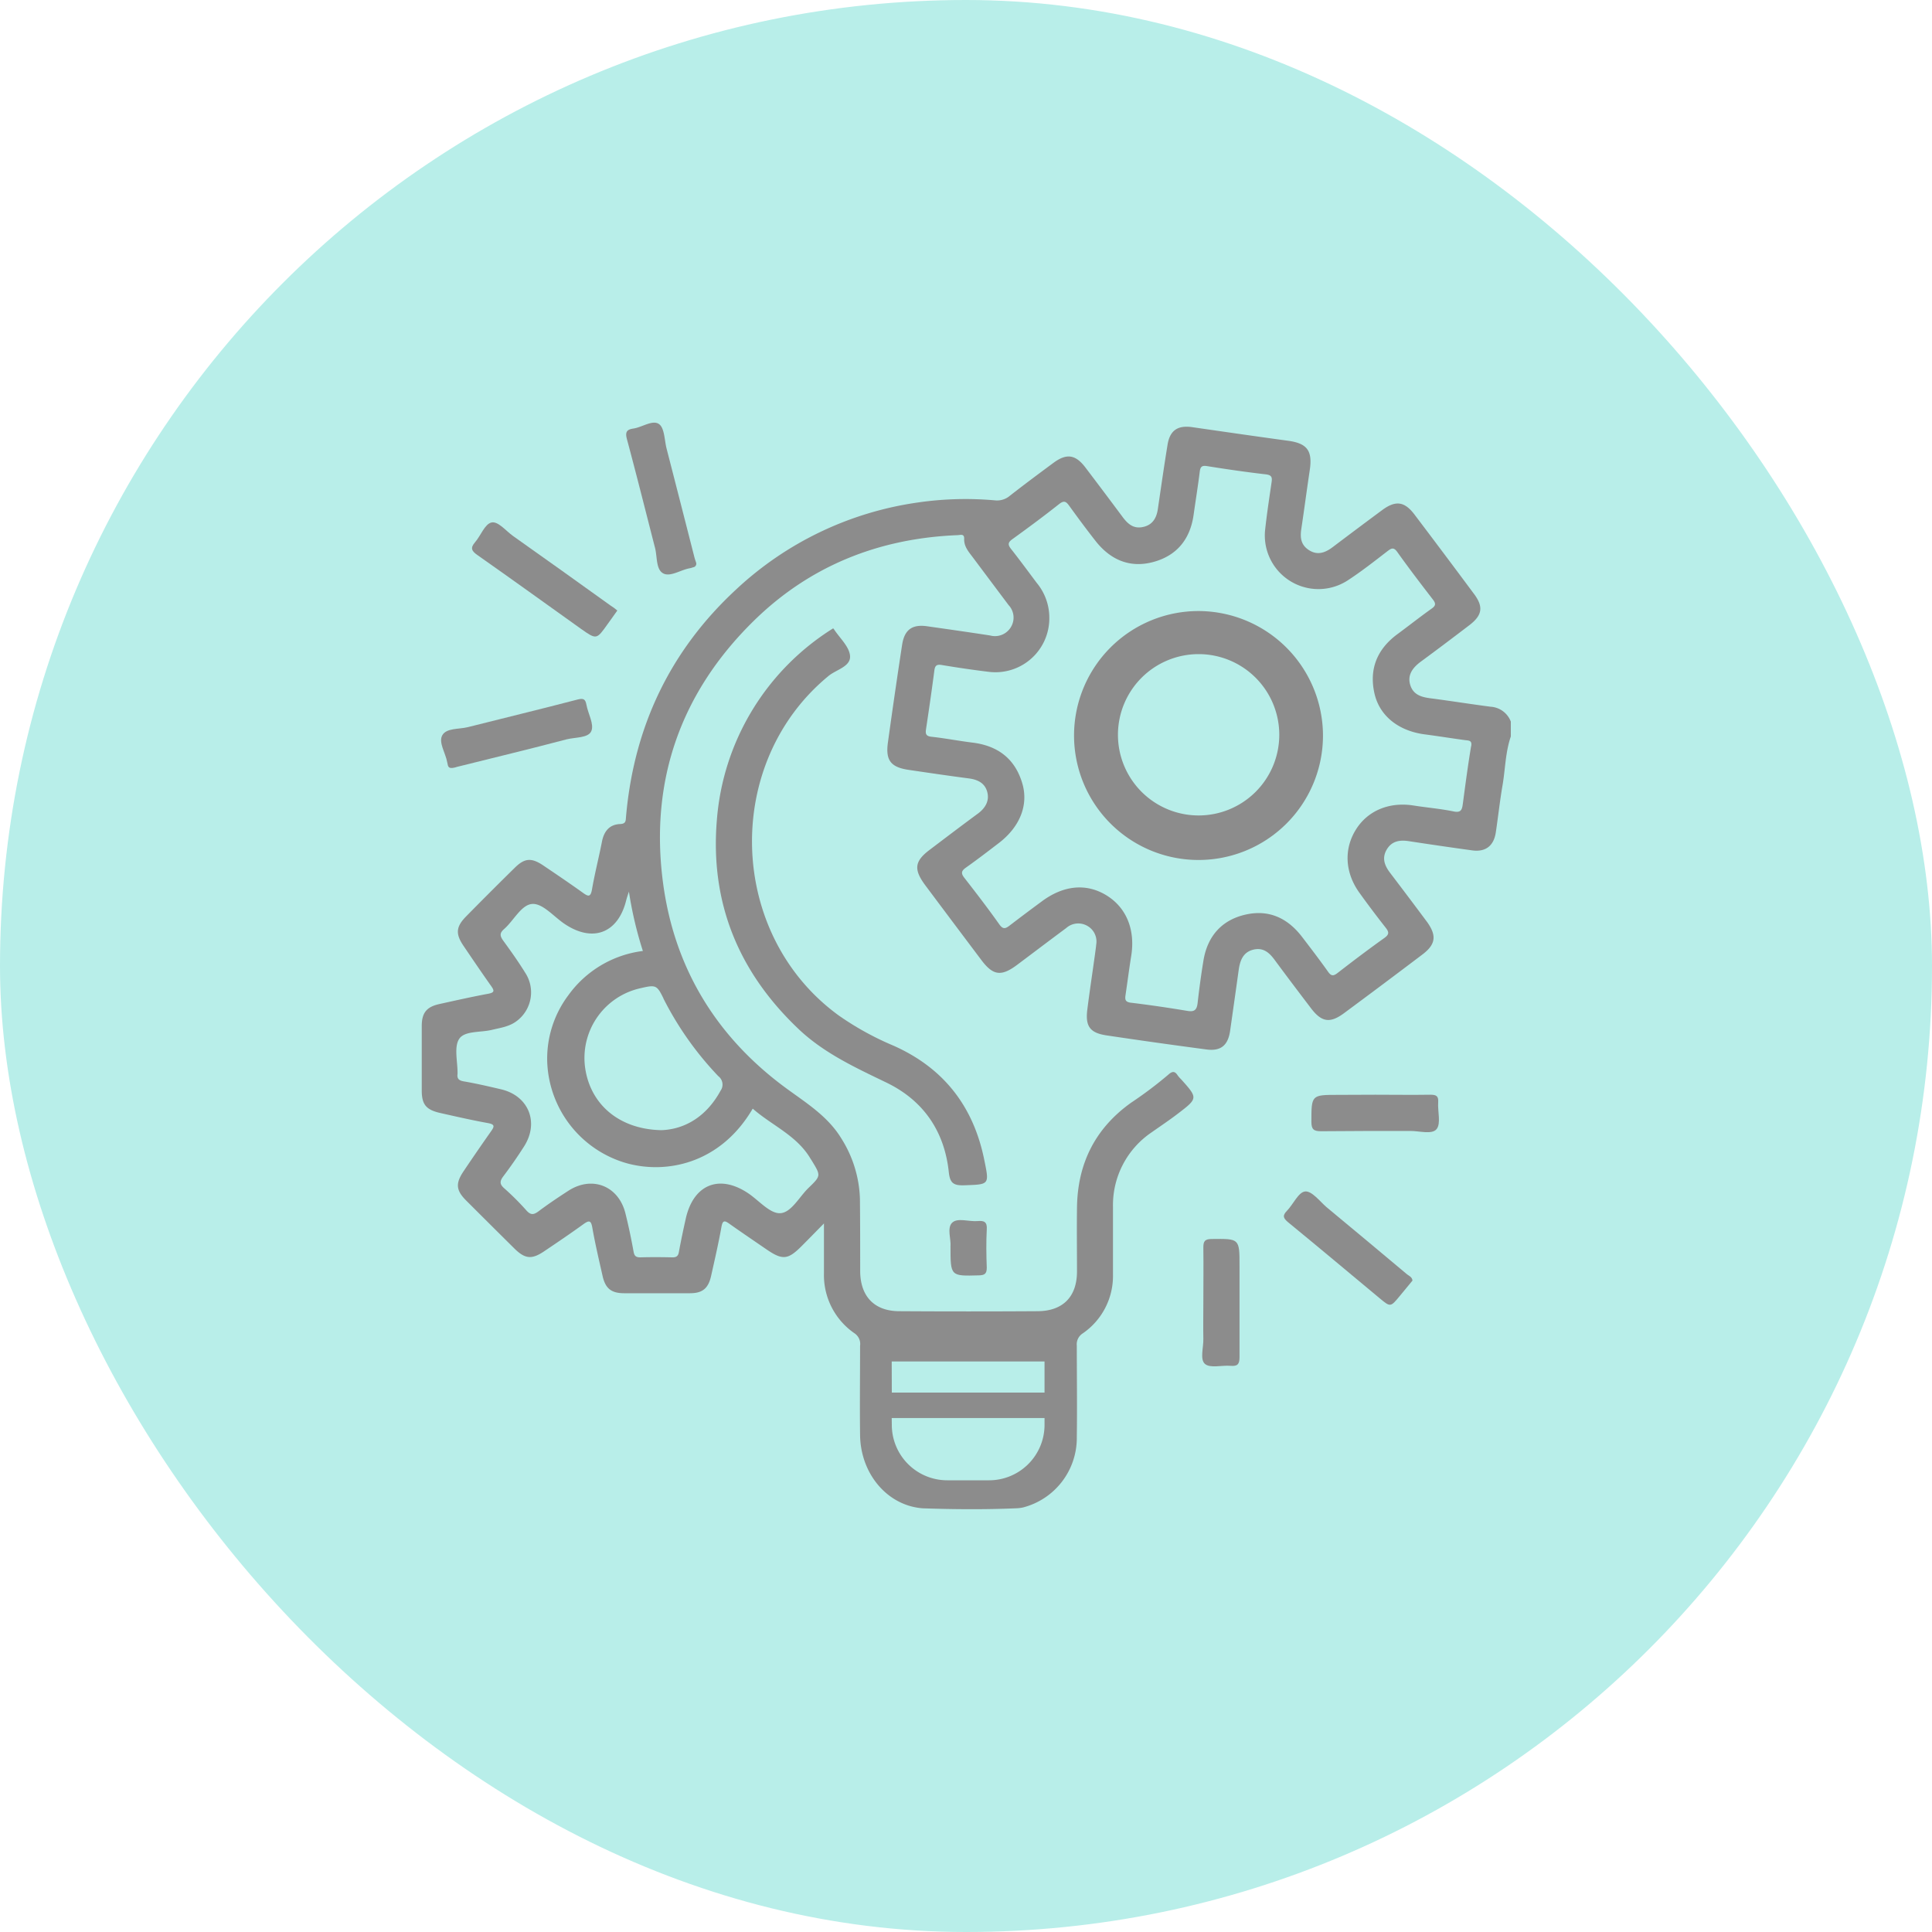<svg xmlns="http://www.w3.org/2000/svg" viewBox="0 0 400 400"><defs><style>.cls-1{fill:#b8eee9;}.cls-2{fill:#8c8c8c;}</style></defs><title>innovation_technology_2</title><g id="Layer_2" data-name="Layer 2"><g id="Layer_1-2" data-name="Layer 1"><rect class="cls-1" width="400" height="400" rx="200"/><path class="cls-2" d="M172.47,130.11c.05,0,.13.07.16.12,1.19,1.84,3.19,3.61,3.36,5.54.2,2.23-2.85,2.86-4.44,4.17-22,18.07-20.94,53.6,2.14,70.33A60.78,60.78,0,0,0,185,216.5c10.33,4.6,16.5,12.49,18.76,23.53,1.09,5.32,1.13,5.18-4.11,5.37-2.32.08-3-.5-3.23-2.89-.93-8.38-5.29-14.7-12.89-18.37-6.48-3.13-13-6.13-18.27-11.16-12.38-11.77-18.27-26.12-16.84-43.22A51.46,51.46,0,0,1,172.47,130.11Z"/><path class="cls-2" d="M292.44,265.13l-2.64,3.2c-1.92,2.32-1.92,2.32-4.17.45-6.31-5.25-12.6-10.53-18.95-15.73-1-.85-1.21-1.36-.23-2.37,1.32-1.36,2.37-3.86,3.76-4s3,2,4.41,3.23q8.37,6.94,16.71,13.94C291.75,264.17,292.36,264.39,292.44,265.13Z"/><path class="cls-2" d="M249.14,269.71c0-3.81.05-7.62,0-11.43,0-1.32.32-1.74,1.7-1.76,5.79-.07,5.79-.12,5.79,5.56,0,6.3,0,12.6,0,18.9,0,1.45-.4,1.92-1.84,1.8-1.81-.16-4.19.54-5.3-.38s-.3-3.42-.35-5.22C249.09,274.69,249.14,272.2,249.14,269.71Z"/><path class="cls-2" d="M284.76,226.65c3.81,0,7.62.06,11.42,0,1.26,0,1.66.33,1.58,1.58-.13,1.89.61,4.37-.33,5.54s-3.57.37-5.46.38c-6.15,0-12.31,0-18.46.06-1.51,0-2-.38-2-1.94,0-5.59,0-5.59,5.53-5.59Z"/><path class="cls-2" d="M196.79,258.07c.15-1.47-.78-3.83.34-4.92s3.48-.18,5.28-.34c1.35-.13,2,.18,1.89,1.74-.14,2.62-.1,5.26,0,7.89,0,1.28-.43,1.58-1.64,1.61C196.79,264.21,196.79,264.25,196.79,258.07Z"/><path class="cls-2" d="M127.81,126.4c-.72,1-1.34,1.91-2,2.8-2.31,3.26-2.31,3.25-5.52,1-7.14-5.1-14.27-10.24-21.46-15.29-1.21-.85-1.5-1.46-.47-2.65,1.18-1.37,2-3.75,3.38-4.08s3,1.74,4.48,2.79q10.13,7.17,20.2,14.41C126.89,125.66,127.33,126,127.81,126.4Z"/><path class="cls-2" d="M144.11,116.45a.74.74,0,0,1-.6,1,6.55,6.55,0,0,1-.63.19c-1.93.31-4.13,1.9-5.61,1.05s-1.18-3.42-1.65-5.25c-1.93-7.5-3.8-15-5.82-22.51-.39-1.46-.06-2,1.3-2.2,1.85-.26,4-1.87,5.34-.93,1.15.81,1.12,3.32,1.57,5.08q2.9,11.26,5.77,22.53C143.87,115.76,144,116.1,144.11,116.45Z"/><path class="cls-2" d="M94.31,158.87c-1.1.29-1.43.09-1.58-.41-.06-.21-.1-.43-.14-.65-.34-1.92-1.87-4.12-1-5.61S95,151,96.81,150.56c7.57-1.91,15.17-3.75,22.73-5.72,1.26-.33,1.66-.11,1.88,1.1.34,1.86,1.63,4,1,5.44s-3.34,1.24-5.14,1.7c-7.56,2-15.15,3.81-22.73,5.71C94.29,158.86,94,159,94.31,158.87Z"/><path class="cls-2" d="M248.17,126.51a25.77,25.77,0,1,0,25.74,25.74A25.84,25.84,0,0,0,248.17,126.51Zm0,42.32a16.7,16.7,0,1,1,16.69-16.7A16.7,16.7,0,0,1,248.15,168.83Z"/><path class="cls-2" d="M308.62,146.32c-4.14-.54-8.26-1.2-12.4-1.74-1.93-.24-3.65-.73-4.26-2.82s.59-3.59,2.24-4.8c3.36-2.47,6.71-5,10-7.51,2.7-2.06,3-3.82.93-6.55q-6.09-8.2-12.26-16.35c-2.08-2.76-3.93-3-6.72-.93q-5.13,3.8-10.21,7.64c-1.51,1.14-3.09,1.77-4.85.69s-1.94-2.61-1.67-4.42c.61-4.06,1.14-8.13,1.75-12.18s-.55-5.57-4.52-6.1c-6.61-.9-13.2-1.86-19.8-2.81-3-.43-4.63.64-5.12,3.63-.72,4.41-1.35,8.83-2,13.26-.27,1.92-1.1,3.36-3.1,3.78s-3.17-.68-4.24-2.12q-3.8-5.11-7.66-10.19c-2.07-2.73-3.93-3-6.72-.9-3,2.22-6,4.45-8.94,6.75a4.06,4.06,0,0,1-3,.95,68.52,68.52,0,0,0-16,.43,69.32,69.32,0,0,0-37.65,18c-13.72,12.69-21.19,28.49-22.81,47.07-.07.84,0,1.46-1.23,1.51-2.21.09-3.33,1.5-3.75,3.63-.64,3.3-1.49,6.57-2.06,9.88-.29,1.68-.79,1.51-1.9.71-2.68-1.92-5.41-3.77-8.14-5.61-2.5-1.7-3.92-1.59-6,.49q-5.09,5-10.11,10.11c-2,2.07-2.14,3.53-.46,6,1.89,2.79,3.78,5.58,5.73,8.33.76,1.06.62,1.37-.68,1.61-3.39.63-6.74,1.39-10.1,2.13-2.58.58-3.57,1.8-3.59,4.46q0,6.72,0,13.43c0,2.91.91,4,3.86,4.66,3.29.74,6.57,1.49,9.88,2.09,1.41.26,1.31.7.63,1.66q-2.91,4.13-5.73,8.33c-1.67,2.49-1.55,3.92.52,6q5,5,10,9.95c2.22,2.2,3.62,2.33,6.19.59,2.74-1.84,5.47-3.69,8.14-5.62,1.26-.91,1.58-.68,1.84.82.58,3.31,1.36,6.59,2.1,9.88.58,2.61,1.78,3.59,4.43,3.61q6.83,0,13.65,0c2.63,0,3.83-1,4.41-3.64.75-3.36,1.52-6.71,2.13-10.1.25-1.38.64-1.36,1.63-.65,2.51,1.78,5.06,3.5,7.59,5.24,3.41,2.35,4.52,2.26,7.39-.62,1.42-1.42,2.83-2.87,4.61-4.68,0,3.83,0,7.1,0,10.37a14.61,14.61,0,0,0,6.35,12.39,2.65,2.65,0,0,1,1.13,2.58c0,6.16-.08,12.32,0,18.48.11,8.13,5.75,14.65,13,15.16,6.4.22,12.8.27,19.2,0a8.41,8.41,0,0,0,1.51-.17,14.86,14.86,0,0,0,11.16-14.57c.09-6.31,0-12.62,0-18.92a2.68,2.68,0,0,1,1.22-2.55,14.41,14.41,0,0,0,6.27-12.19c0-4.69,0-9.39,0-14.08a18.18,18.18,0,0,1,8-15.36c1.8-1.27,3.63-2.49,5.37-3.82,4.25-3.24,4.23-3.26.74-7.16a6.13,6.13,0,0,1-.72-.82c-.58-.92-1.13-.86-1.9-.17a82.49,82.49,0,0,1-7.72,5.82c-7.47,5.32-11.11,12.63-11.22,21.74-.06,4.4,0,8.8,0,13.21,0,5.22-2.9,8.2-8.15,8.23q-14.31.09-28.61,0c-5.2,0-8.1-3.07-8.13-8.29,0-5,0-10-.05-15a24.76,24.76,0,0,0-3.82-12.43c-2.76-4.56-7.12-7.28-11.26-10.3-14.66-10.69-23.44-25.11-25.73-43-2.68-20.95,3.75-39.13,18.85-53.93,11.62-11.39,25.88-17.06,42.13-17.72.57,0,1.45-.4,1.41.75-.06,1.61.94,2.71,1.82,3.88q3.68,4.92,7.38,9.85a3.78,3.78,0,0,1,.52,4.48,3.84,3.84,0,0,1-4.34,1.81c-4.34-.67-8.69-1.29-13.05-1.91-3.09-.44-4.7.7-5.18,3.86q-1.54,10.09-2.94,20.23c-.51,3.7.62,5.11,4.34,5.65,4.13.61,8.26,1.22,12.4,1.76,1.82.24,3.31.93,3.82,2.77s-.37,3.37-1.93,4.52c-3.37,2.48-6.69,5-10,7.51-3.08,2.32-3.32,4-1,7.18q5.85,7.83,11.74,15.65c2.4,3.19,4.1,3.42,7.35,1,3.4-2.55,6.79-5.12,10.2-7.65a3.75,3.75,0,0,1,4.31-.48,3.71,3.71,0,0,1,1.9,3.89c-.06.65-.16,1.31-.25,2-.53,3.85-1.12,7.69-1.6,11.54-.42,3.4.57,4.77,4,5.28q10.32,1.54,20.67,2.91c3,.4,4.48-.86,4.91-3.91q.9-6.32,1.78-12.62c.27-1.94.94-3.62,3-4.13s3.32.6,4.44,2.13c2.48,3.36,5,6.69,7.52,10,2.2,2.9,3.95,3.16,6.86,1q8.11-6,16.19-12.12c2.78-2.1,3-3.91,1-6.72q-3.81-5.12-7.67-10.19c-1.14-1.5-1.76-3.06-.69-4.85s2.74-2,4.61-1.71q6.51,1,13.05,1.9c2.76.39,4.49-.91,4.91-3.72.49-3.26.84-6.55,1.4-9.79s.58-6.81,1.71-10.07v-3.08A4.78,4.78,0,0,0,308.62,146.32Zm-124,135.56h31.64v6.44H184.64Zm0,11.71h31.64V295a11.48,11.48,0,0,1-11.48,11.48h-8.68A11.48,11.48,0,0,1,184.64,295Zm-28.79-64.07c3.94,3.47,9.06,5.52,11.91,10.26.11.19.24.36.35.55,1.87,3.07,1.91,3.1-.69,5.61-1.94,1.87-3.58,5.14-5.88,5.24-2.11.09-4.36-2.59-6.53-4.07-6-4.08-11.39-1.94-13,5.15-.51,2.29-1,4.57-1.42,6.88-.15.95-.54,1.2-1.42,1.18-2.2-.05-4.4-.06-6.6,0-.93,0-1.22-.32-1.38-1.21-.47-2.59-1-5.16-1.64-7.72-1.34-5.81-6.87-8.08-11.86-4.85-2.09,1.35-4.16,2.74-6.15,4.23-1,.75-1.64.85-2.54-.17a54.84,54.84,0,0,0-4.51-4.51c-1-.85-1.08-1.47-.27-2.54,1.51-2,2.9-4,4.26-6.13,3.24-5,1-10.57-4.76-11.9-2.56-.6-5.13-1.2-7.72-1.64-1.05-.19-1.38-.61-1.25-1.57a1.61,1.61,0,0,0,0-.22c0-2.41-.77-5.42.38-7.06s4.42-1.24,6.74-1.81c1.78-.43,3.6-.66,5.12-1.82a7.4,7.4,0,0,0,1.77-10c-1.42-2.3-3-4.52-4.59-6.7-.71-1-.68-1.57.23-2.36,2-1.75,3.59-5.12,5.9-5.19,2.13-.07,4.36,2.6,6.53,4.08,5.87,4,11.12,2,12.82-4.76.12-.49.29-1,.58-1.87a79.62,79.62,0,0,0,2.89,12.29,22.44,22.44,0,0,0-15.44,9.18,21.85,21.85,0,0,0-4.37,13.54,22.66,22.66,0,0,0,16.48,21.23C138.1,243.14,149.22,240.86,155.85,229.52Zm-18.48-22.8a67,67,0,0,0,11.37,16.09,2.18,2.18,0,0,1,.47,3c-2.89,5.31-7.34,8-12.26,8.18-9-.18-15-5.64-15.85-13.45a14.8,14.8,0,0,1,11.52-15.94C135.77,203.86,136,203.92,137.37,206.72Zm167.22-52.2c-.66,4-1.19,8-1.72,12-.16,1.17-.41,1.78-1.89,1.48-2.72-.56-5.51-.79-8.25-1.22-5-.81-9.52,1-12,5s-2.27,8.83.7,13q2.63,3.66,5.42,7.21c.71.9.9,1.41-.2,2.2-3.28,2.34-6.5,4.77-9.68,7.24-.9.7-1.35.67-2-.26-1.74-2.45-3.57-4.84-5.39-7.22-3-3.9-6.88-5.7-11.74-4.58s-7.79,4.43-8.64,9.39c-.5,3-.89,5.94-1.23,8.93-.16,1.36-.64,1.85-2.08,1.61-3.9-.65-7.82-1.23-11.74-1.7-1.21-.15-1.23-.71-1.1-1.6.4-2.69.74-5.37,1.17-8.05.89-5.47-1-10.06-5.14-12.59s-8.83-2.09-13.31,1.22c-2.24,1.65-4.47,3.32-6.66,5-.86.66-1.39.94-2.2-.21-2.33-3.29-4.78-6.48-7.26-9.66-.72-.94-.57-1.42.34-2.07,2.33-1.65,4.6-3.39,6.87-5.13,4.31-3.32,6.12-7.81,4.83-12.27-1.5-5.14-5.06-7.84-10.32-8.49-2.83-.35-5.64-.9-8.48-1.21-1.15-.12-1.29-.59-1.15-1.55.61-4.06,1.2-8.11,1.73-12.18.14-1.06.52-1.3,1.58-1.12,3.17.53,6.37,1,9.56,1.39A11.16,11.16,0,0,0,217.25,128a11.28,11.28,0,0,0-2.59-7.3c-1.76-2.34-3.49-4.71-5.3-7-.7-.88-.74-1.37.24-2.07,3.27-2.36,6.51-4.76,9.67-7.26,1.09-.87,1.51-.48,2.16.43,1.76,2.44,3.55,4.85,5.4,7.21,3.1,3.94,7.15,5.66,12,4.33s7.58-4.73,8.29-9.72c.42-3,.9-5.94,1.27-8.92.12-1,.39-1.38,1.5-1.2,4,.64,8.11,1.24,12.19,1.71,1.27.15,1.33.67,1.18,1.69-.49,3.34-1,6.67-1.35,10a11.1,11.1,0,0,0,17,10.34c2.89-1.87,5.59-4,8.33-6.11.8-.6,1.28-.93,2.05.15,2.38,3.34,4.87,6.6,7.38,9.85.65.84.59,1.28-.28,1.89-2.39,1.7-4.69,3.52-7.05,5.26-4.2,3.09-5.92,7.21-4.77,12.3,1.06,4.66,5,7.75,10.38,8.46,2.83.37,5.65.83,8.48,1.21C304.32,153.32,304.78,153.42,304.59,154.52Z"/></g></g></svg>